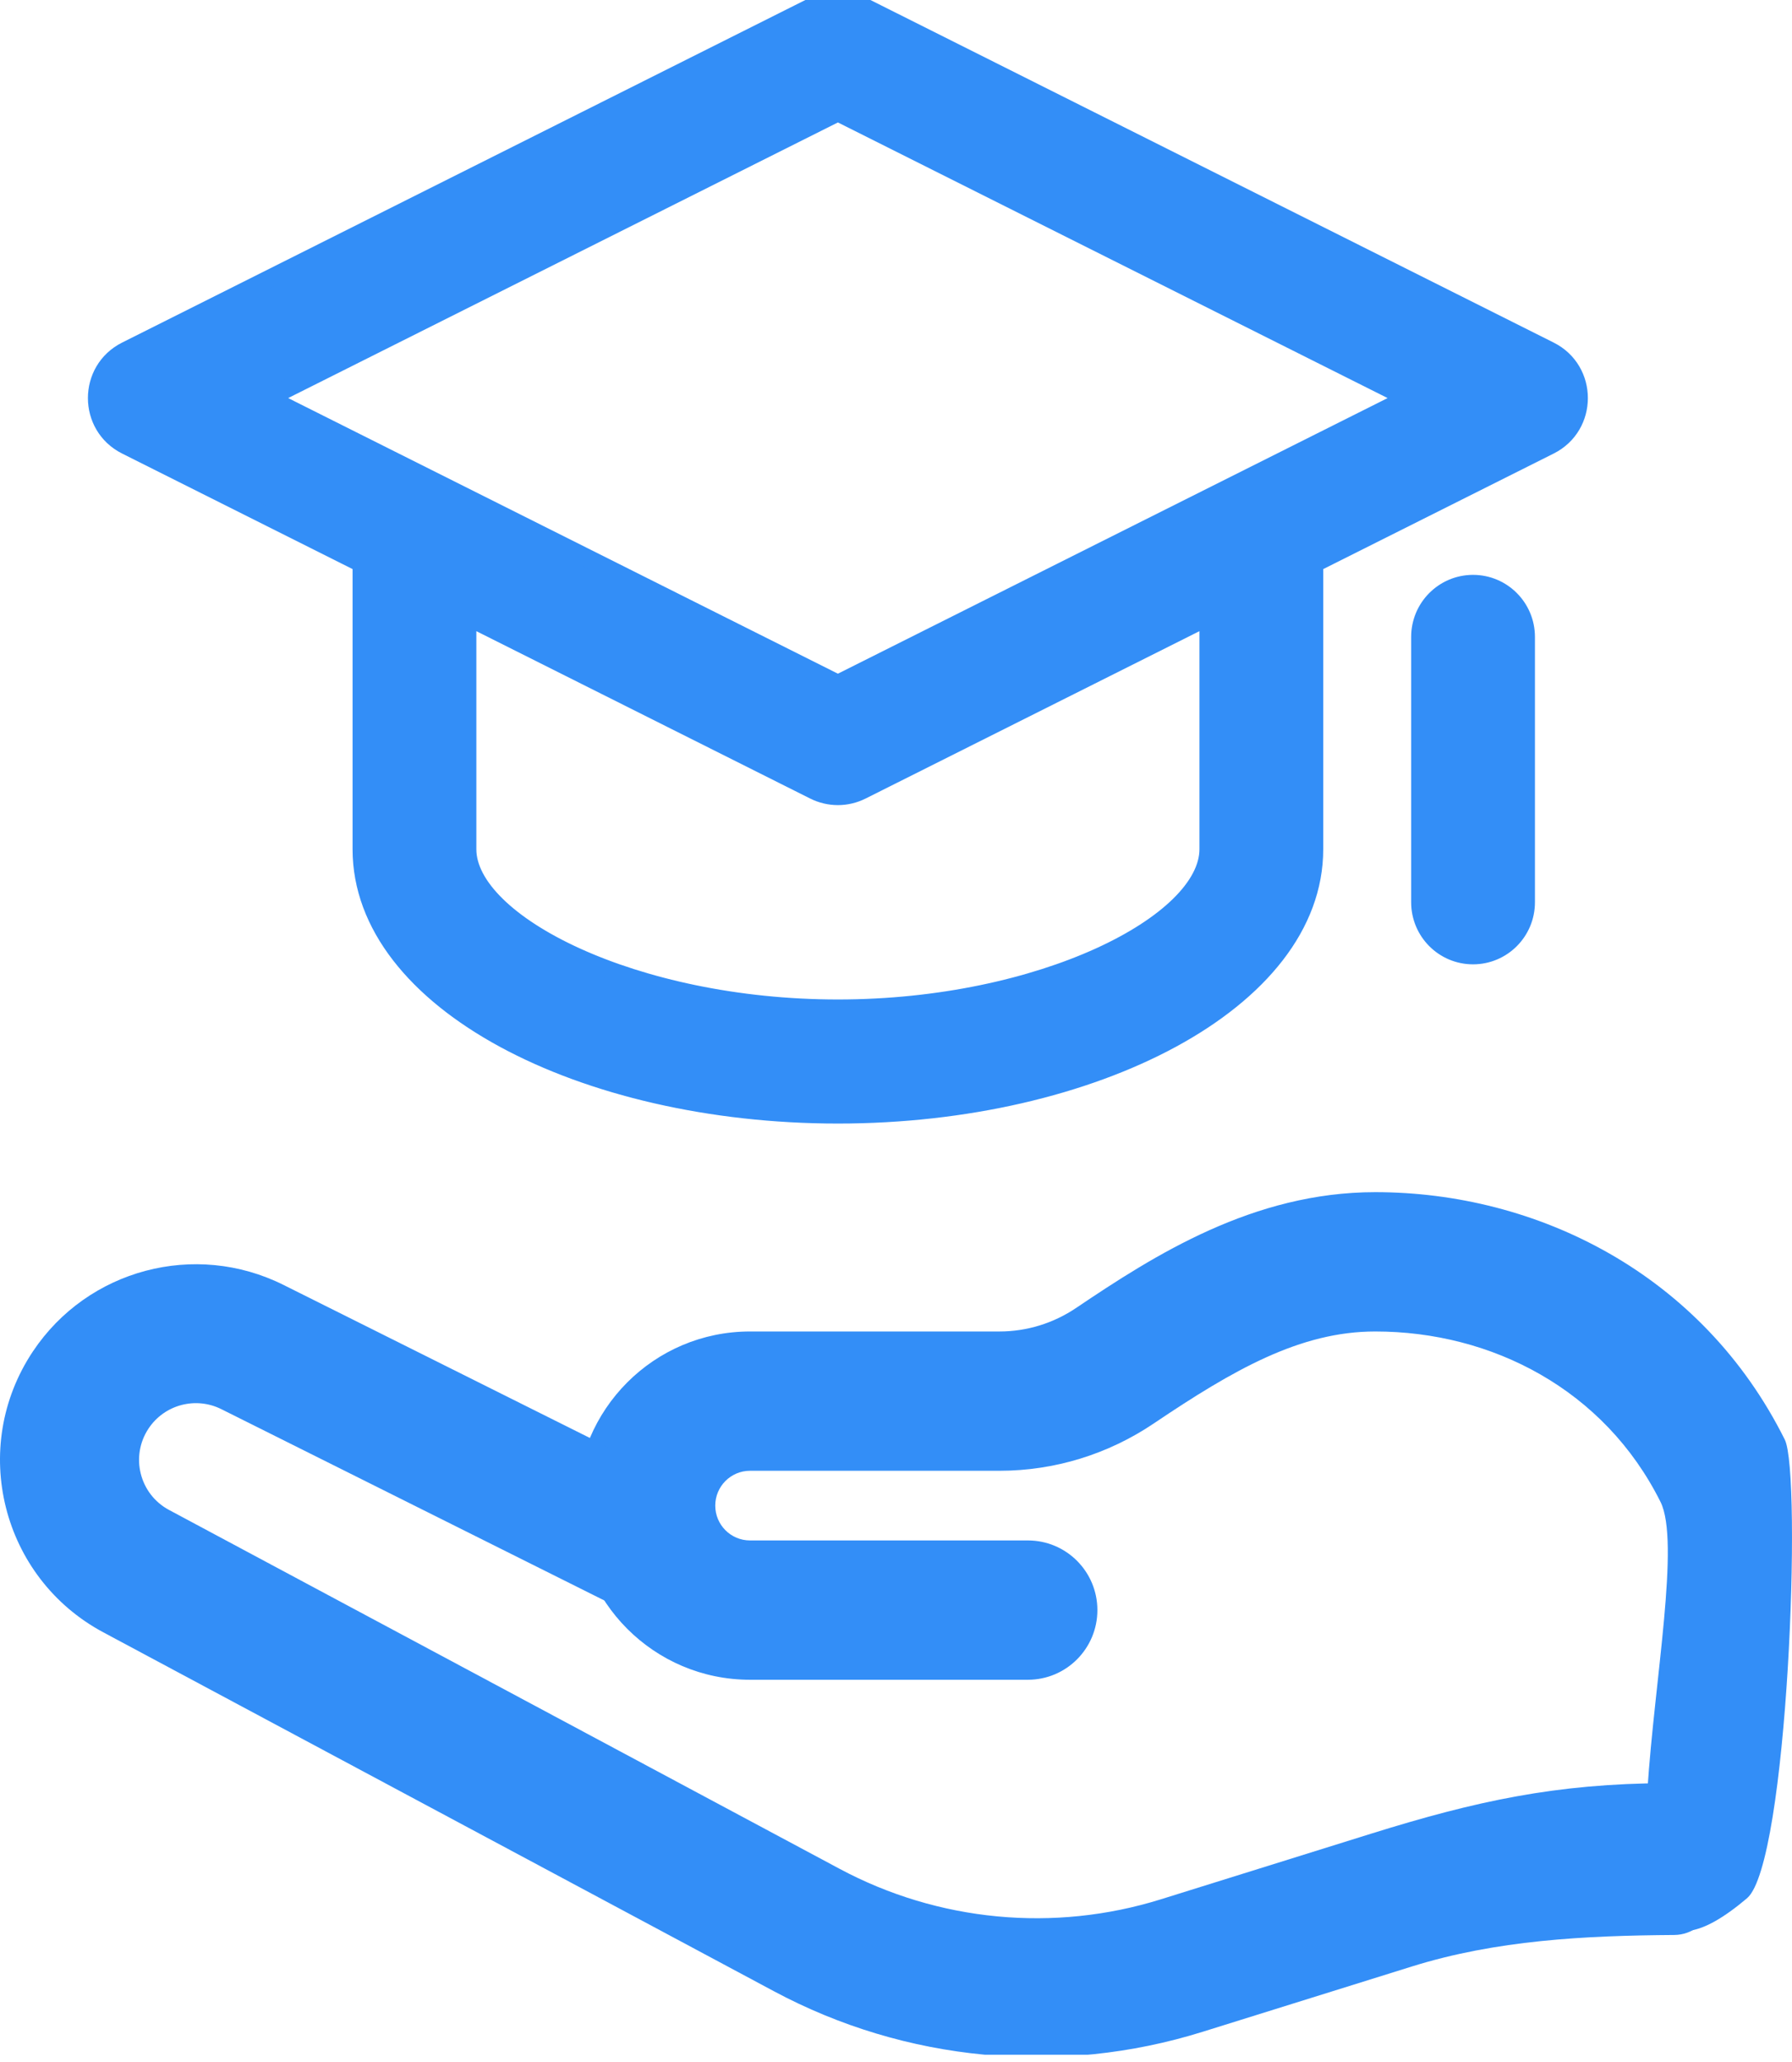 <svg width="100" height="115" viewBox="0 0 100 115" fill="none" xmlns="http://www.w3.org/2000/svg">
<g clip-path="url(#clip0_3623_2590)">
<path fill-rule="evenodd" clip-rule="evenodd" d="M7.039 19.553L45.436 0.312C46.268 -0.104 47.247 -0.104 48.079 0.312L86.476 19.553C88.653 20.644 88.653 23.758 86.476 24.848L73.341 31.43V47.362C73.341 55.839 60.982 62.162 46.758 62.162C32.533 62.162 20.175 55.839 20.175 47.362V31.43L7.039 24.848C4.862 23.758 4.862 20.644 7.039 19.553ZM26.082 34.391V47.362C26.082 51.489 35.371 56.242 46.758 56.242C58.144 56.242 67.433 51.489 67.433 47.362V34.391L48.079 44.089C47.247 44.506 46.268 44.506 45.436 44.089L26.082 34.391ZM79.248 35.521V50.322C79.248 51.957 80.57 53.282 82.201 53.282C83.833 53.282 85.155 51.957 85.155 50.322V35.521C85.155 33.886 83.833 32.561 82.201 32.561C80.57 32.561 79.248 33.886 79.248 35.521ZM46.758 6.27L78.55 22.201L46.758 38.132L14.964 22.201L46.758 6.27Z" fill="#338EF7" stroke="#338EF7"/>
<path fill-rule="evenodd" clip-rule="evenodd" d="M99.598 80.29C94.973 71.022 85.753 66.488 76.745 66.488C69.939 66.488 64.436 69.992 60.054 72.944C58.782 73.802 57.295 74.258 55.777 74.258H41.853C36.5 74.258 32.16 78.606 32.16 83.97C32.16 89.334 36.5 93.682 41.853 93.682H57.36C59.502 93.682 61.238 91.942 61.238 89.797C61.238 87.651 59.502 85.912 57.36 85.912H41.853C40.782 85.912 39.914 85.042 39.914 83.97C39.914 82.897 40.782 82.027 41.853 82.027H55.777C58.852 82.027 61.842 81.102 64.38 79.391C68.845 76.384 72.558 74.258 76.745 74.258C83.246 74.258 89.533 77.494 92.663 83.764C94.866 88.181 86.901 114.826 97.491 105.866C99.779 103.929 100.556 82.209 99.598 80.29Z" fill="#338EF7"/>
<path d="M8.293 79.665C9.18 78.337 10.919 77.876 12.35 78.59L33.938 89.367C35.854 90.324 38.184 89.548 39.142 87.635C40.101 85.722 39.324 83.395 37.407 82.438L15.819 71.661C10.889 69.2 4.895 70.789 1.838 75.368C-1.741 80.728 0.084 87.999 5.771 91.04L43.192 111.056C50.536 114.984 59.151 115.799 67.103 113.318L78.784 109.674C83.498 108.203 88.419 107.951 93.43 107.916C94.425 107.909 95.291 107.231 95.529 106.265L96.466 102.464C96.752 101.303 96.041 100.129 94.879 99.846L93.492 99.509C93.325 99.468 93.152 99.447 92.979 99.448C86.836 99.474 82.379 100.436 76.47 102.28L64.789 105.924C58.825 107.785 52.363 107.174 46.856 104.228L9.434 84.212C7.784 83.33 7.255 81.22 8.293 79.665Z" fill="#338EF7"/>
</g>
<defs>
<clipPath id="clip0_3623_2590">
<rect width="100" height="114.595" fill="white"/>
</clipPath>
</defs>
</svg>
